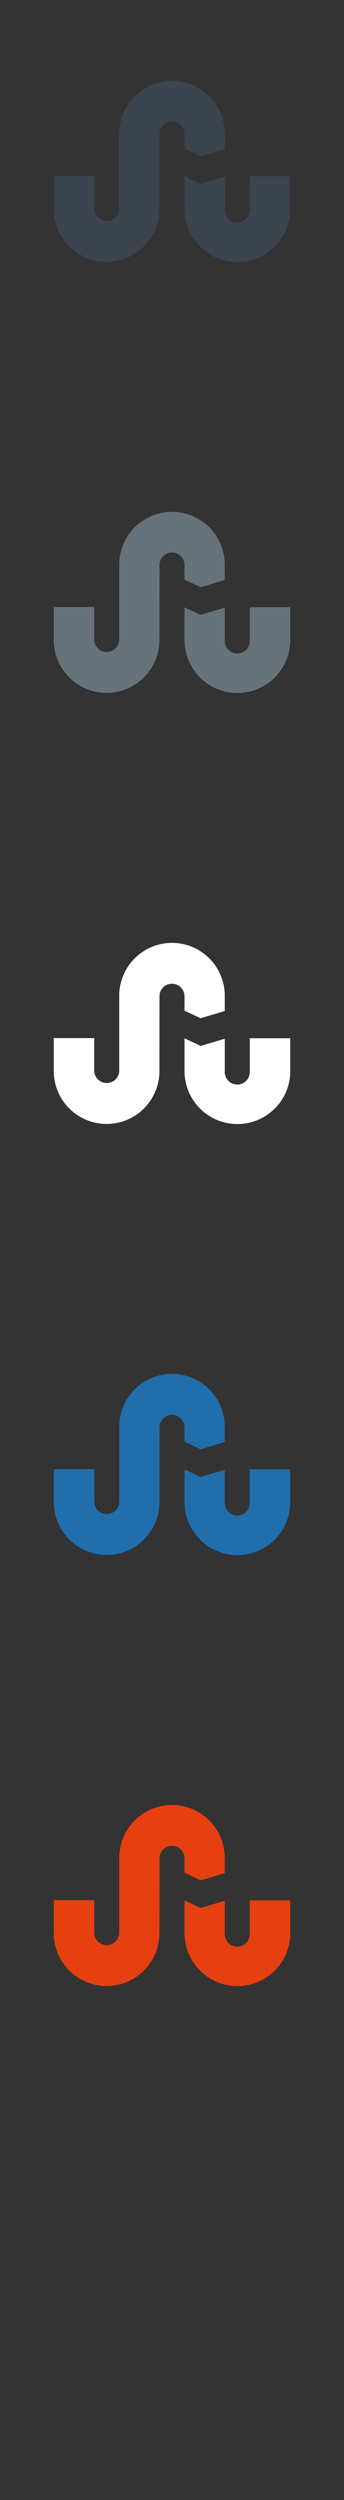 <svg width="32" height="232" viewBox="0 0 32 232" xmlns="http://www.w3.org/2000/svg"><rect x="0" y="0" width="32" height="232" fill="#333333" stroke="none"/><g fill="none"><path d="M17.164 13.792l1.503.7 2.24-.668v-1.556C20.827 9.623 18.667 7.5 16 7.5c-2.656 0-4.814 2.107-4.908 4.74v7.103c0 .643-.52 1.164-1.164 1.164-.643 0-1.165-.52-1.165-1.164v-3.01H5v3.05C5 22.1 7.2 24.3 9.917 24.3c2.693 0 4.875-2.163 4.913-4.846l.006-7.016c0-.643.52-1.164 1.164-1.164.643 0 1.164.52 1.164 1.164v1.354zm6.072 2.54v3.15c0 .644-.52 1.165-1.164 1.165-.643 0-1.164-.52-1.164-1.164v-3.09l-2.24.668-1.504-.7v3.07c.023 2.7 2.216 4.88 4.918 4.88 2.716 0 4.918-2.2 4.918-4.91v-3.05h-3.764z" fill="#3B444F"/><path d="M17.164 53.792l1.503.7 2.24-.668v-1.556c-.08-2.645-2.24-4.768-4.907-4.768-2.656 0-4.814 2.107-4.908 4.74v7.103c0 .643-.52 1.164-1.164 1.164-.643 0-1.165-.52-1.165-1.164v-3.01H5v3.05C5 62.1 7.2 64.3 9.917 64.3c2.693 0 4.875-2.163 4.913-4.846l.006-7.016c0-.643.52-1.164 1.164-1.164.643 0 1.164.52 1.164 1.164v1.354zm6.072 2.54v3.15c0 .644-.52 1.165-1.164 1.165-.643 0-1.164-.52-1.164-1.164v-3.09l-2.24.668-1.504-.7v3.07c.023 2.7 2.216 4.88 4.918 4.88 2.716 0 4.918-2.2 4.918-4.91v-3.05h-3.764z" fill="#67737B"/><path d="M17.164 93.792l1.503.7 2.24-.668v-1.556c-.08-2.645-2.24-4.768-4.907-4.768-2.656 0-4.814 2.107-4.908 4.74v7.103c0 .643-.52 1.164-1.164 1.164-.643 0-1.165-.52-1.165-1.164v-3.01H5v3.05c0 2.716 2.2 4.918 4.917 4.918 2.693 0 4.875-2.16 4.913-4.84l.006-7.01c0-.64.52-1.16 1.164-1.16.643 0 1.164.52 1.164 1.17v1.35zm6.072 2.54v3.15c0 .644-.52 1.165-1.164 1.165-.643 0-1.164-.52-1.164-1.164v-3.09l-2.24.668-1.504-.7v3.07c.023 2.7 2.216 4.88 4.918 4.88 2.716 0 4.918-2.2 4.918-4.91v-3.05h-3.764z" fill="#fff"/><path d="M17.164 133.792l1.503.7 2.24-.668v-1.556c-.08-2.645-2.242-4.768-4.907-4.768-2.656 0-4.814 2.107-4.908 4.74v7.103c0 .643-.52 1.164-1.164 1.164-.643 0-1.165-.52-1.165-1.164v-3.01H5v3.05c0 2.716 2.2 4.918 4.917 4.918 2.693 0 4.875-2.16 4.913-4.84l.006-7.01c0-.64.52-1.16 1.164-1.16.643 0 1.164.52 1.164 1.17v1.35zm6.072 2.54v3.15c0 .644-.52 1.165-1.164 1.165-.643 0-1.164-.52-1.164-1.164v-3.09l-2.24.668-1.504-.7v3.07c.023 2.7 2.216 4.88 4.918 4.88 2.716 0 4.918-2.2 4.918-4.91v-3.05h-3.764z" fill="#206FAC"/><path d="M17.164 173.792l1.503.7 2.24-.668v-1.556c-.08-2.645-2.242-4.768-4.907-4.768-2.656 0-4.814 2.107-4.908 4.74v7.103c0 .643-.52 1.164-1.164 1.164-.643 0-1.165-.52-1.165-1.164v-3.01H5v3.05c0 2.716 2.2 4.918 4.917 4.918 2.693 0 4.875-2.16 4.913-4.84l.006-7.01c0-.64.52-1.16 1.164-1.16.643 0 1.164.52 1.164 1.17v1.35zm6.072 2.54v3.15c0 .644-.52 1.165-1.164 1.165-.643 0-1.164-.52-1.164-1.164v-3.09l-2.24.668-1.504-.7v3.07c.023 2.7 2.216 4.88 4.918 4.88 2.716 0 4.918-2.2 4.918-4.91v-3.05h-3.764z" fill="#E64011"/></g></svg>